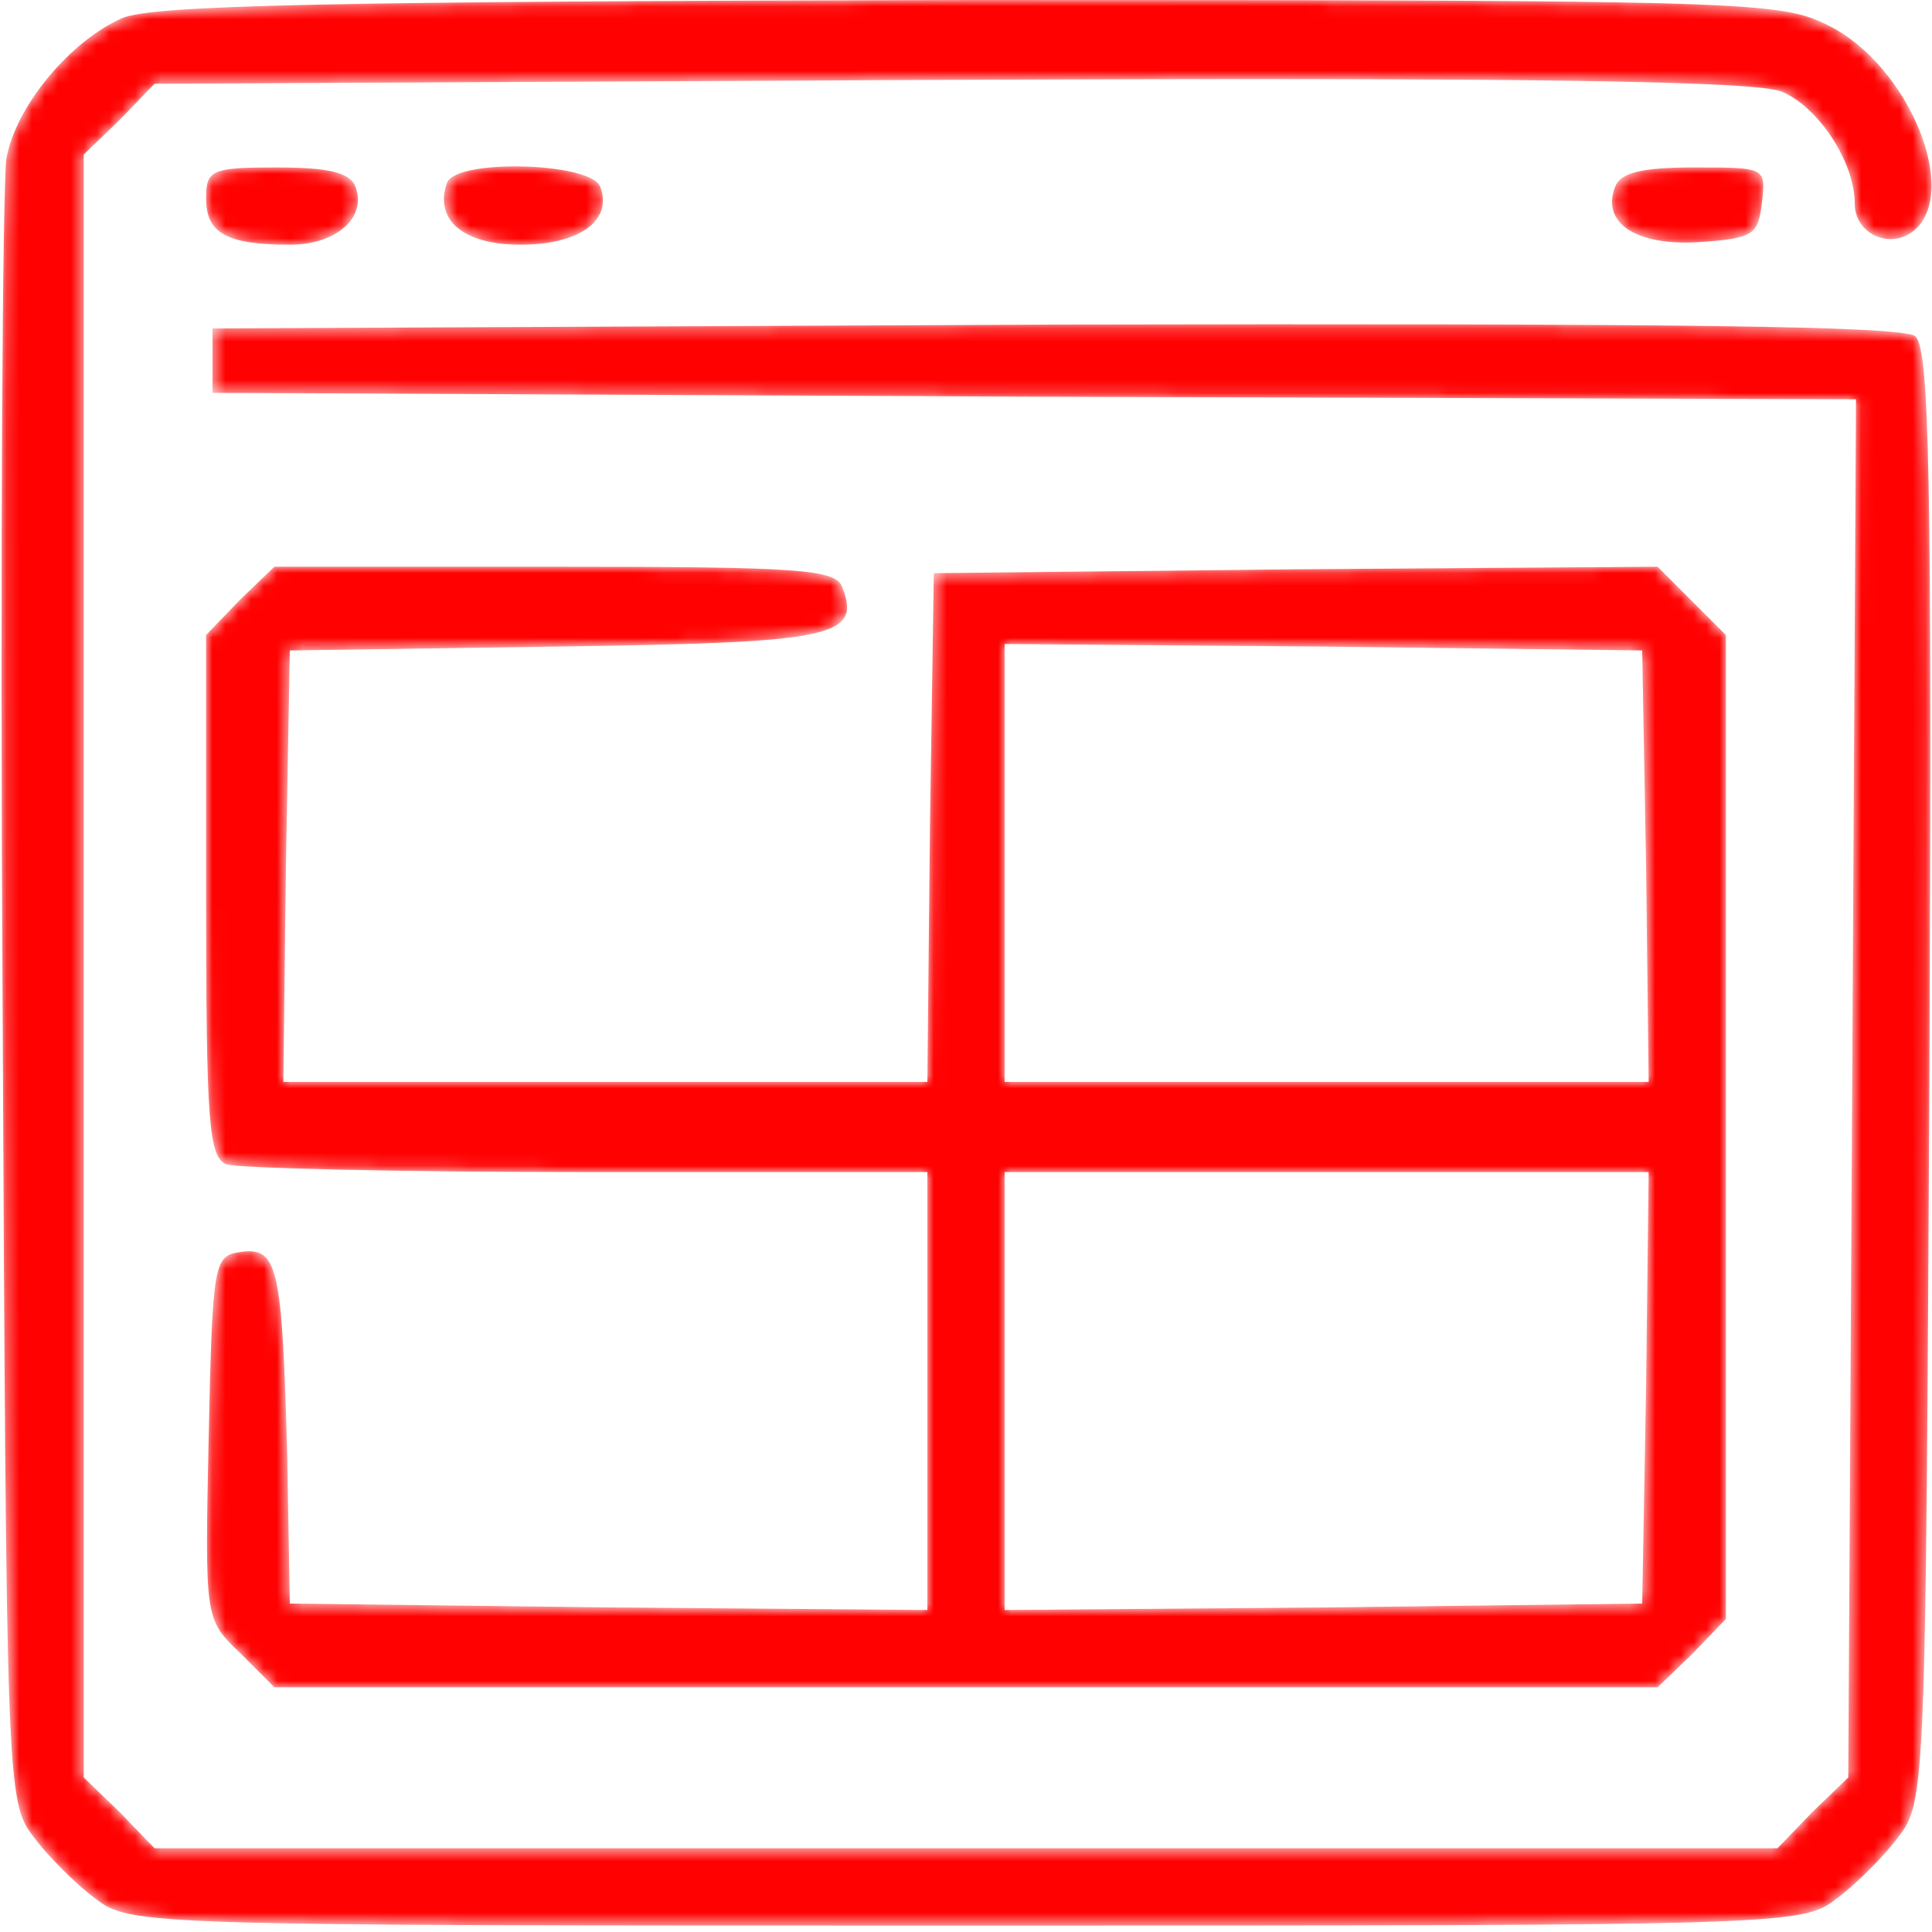 <svg width="150" height="150" viewBox="0 0 150 150" fill="none" xmlns="http://www.w3.org/2000/svg">
<mask id="mask0" mask-type="alpha" maskUnits="userSpaceOnUse" x="0" y="0" width="150" height="150">
<path d="M9.5 1.4C5.4 3.2 1.2 8.3 0.5 12.3C0.2 14.1 1.29801e-05 43.5 0.2 77.7C0.5 138.7 0.5 139.9 2.6 142.6C3.7 144.1 5.9 146.3 7.4 147.4C10.1 149.5 11.1 149.5 75 149.5C138.9 149.5 139.9 149.5 142.6 147.4C144.1 146.3 146.3 144.1 147.4 142.6C149.5 139.9 149.5 138.6 149.8 83.6C150 36.6 149.8 27.1 148.7 26.1C147.6 25.3 130 25.1 81.9 25.2L16.5 25.5V28V30.5L80.3 30.8L144.1 31L143.8 84.5L143.5 138L140.7 140.7L138 143.5H75H12L9.3 140.7L6.5 138V75V12L9.3 9.3L12 6.5L73.8 6.2C119 6 136.2 6.3 138.3 7.1C141.2 8.3 144 12.6 144 15.8C144 18.2 146.8 19.4 148.6 17.9C152.2 14.9 148.2 5.1 142 2C138.2 0.1 136.3 -2.22772e-06 75.3 -2.22772e-06C25.3 0.1 11.9 0.4 9.5 1.4Z" fill="#FF0101"/>
<path d="M16 15.4C16 18.1 17.6 19 22.5 19C26.1 19 28.5 16.9 27.6 14.5C27.2 13.4 25.5 13 21.5 13C16.4 13 16 13.2 16 15.4Z" fill="#FF0101"/>
<path d="M34.7 14.2C33.7 17.1 36 19 40.4 19C45 19 47.6 17.1 46.6 14.5C45.9 12.6 35.4 12.3 34.7 14.2Z" fill="#FF0101"/>
<path d="M125.4 14.5C124.3 17.3 127 19.1 131.9 18.8C136.1 18.5 136.5 18.3 136.8 15.7C137.1 13 137.1 13 131.5 13C127.5 13 125.8 13.4 125.4 14.5Z" fill="#FF0101"/>
<path d="M18.6 46.6L16 49.3V69.5C16 87.1 16.2 89.9 17.6 90.4C18.5 90.7 31.1 91 45.6 91H72V108V125L47.3 124.8L22.5 124.5L22.3 113C21.9 98.4 21.6 96.8 18.7 97.2C16.6 97.5 16.5 97.9 16.2 111.6C15.9 125.7 15.9 125.7 18.6 128.3L21.3 131H75H128.7L131.4 128.4L134 125.7V87.5V49.3L131.3 46.6L128.7 44L100.6 44.2L72.5 44.5L72.2 64.2L72 84H47H22L22.2 67.2L22.5 50.5L43.1 50.2C64.6 49.9 66.9 49.5 65.4 45.6C64.9 44.2 62.2 44 43 44H21.3L18.6 46.6ZM127.8 67.2L128 84H103H78V67V50L102.8 50.2L127.5 50.5L127.8 67.2ZM127.8 107.7L127.5 124.5L102.8 124.8L78 125V108V91H103H128L127.8 107.7Z" fill="#FF0101"/>
</mask>
<g mask="url(#mask0)">
<path d="M9.5 1.4C5.4 3.2 1.2 8.3 0.5 12.3C0.2 14.1 1.29801e-05 43.5 0.2 77.7C0.5 138.7 0.5 139.9 2.6 142.6C3.7 144.1 5.9 146.3 7.4 147.4C10.1 149.5 11.1 149.5 75 149.5C138.9 149.5 139.9 149.5 142.6 147.4C144.1 146.3 146.3 144.1 147.4 142.6C149.5 139.9 149.5 138.6 149.8 83.6C150 36.6 149.8 27.1 148.7 26.1C147.6 25.3 130 25.1 81.9 25.2L16.5 25.5V28V30.5L80.3 30.8L144.1 31L143.8 84.5L143.5 138L140.7 140.7L138 143.5H75H12L9.3 140.7L6.5 138V75V12L9.3 9.3L12 6.5L73.8 6.2C119 6 136.2 6.3 138.3 7.1C141.2 8.3 144 12.6 144 15.8C144 18.2 146.8 19.4 148.6 17.9C152.2 14.9 148.2 5.1 142 2C138.2 0.1 136.3 -2.22772e-06 75.3 -2.22772e-06C25.3 0.1 11.9 0.4 9.5 1.4Z" fill="#FF0101"/>
<path d="M16 15.4C16 18.1 17.6 19 22.5 19C26.1 19 28.5 16.9 27.6 14.5C27.2 13.4 25.5 13 21.5 13C16.4 13 16 13.2 16 15.4Z" fill="#FF0101"/>
<path d="M34.7 14.2C33.7 17.1 36 19 40.4 19C45 19 47.6 17.1 46.6 14.5C45.9 12.6 35.4 12.3 34.7 14.2Z" fill="#FF0101"/>
<path d="M125.4 14.5C124.3 17.3 127 19.1 131.9 18.8C136.1 18.5 136.5 18.3 136.8 15.7C137.1 13 137.1 13 131.5 13C127.5 13 125.8 13.4 125.4 14.5Z" fill="#FF0101"/>
<path d="M18.6 46.6L16 49.3V69.5C16 87.1 16.2 89.9 17.6 90.4C18.5 90.7 31.1 91 45.6 91H72V108V125L47.3 124.8L22.5 124.5L22.3 113C21.9 98.4 21.6 96.8 18.7 97.2C16.6 97.5 16.5 97.9 16.2 111.6C15.9 125.7 15.9 125.7 18.6 128.3L21.3 131H75H128.7L131.4 128.4L134 125.7V87.5V49.3L131.3 46.6L128.7 44L100.6 44.2L72.5 44.5L72.2 64.2L72 84H47H22L22.2 67.2L22.5 50.5L43.1 50.2C64.6 49.9 66.9 49.5 65.4 45.6C64.9 44.2 62.2 44 43 44H21.3L18.6 46.6ZM127.8 67.2L128 84H103H78V67V50L102.8 50.2L127.5 50.5L127.8 67.2ZM127.8 107.7L127.5 124.5L102.8 124.8L78 125V108V91H103H128L127.8 107.7Z" fill="#FF0101"/>
</g>
</svg>
